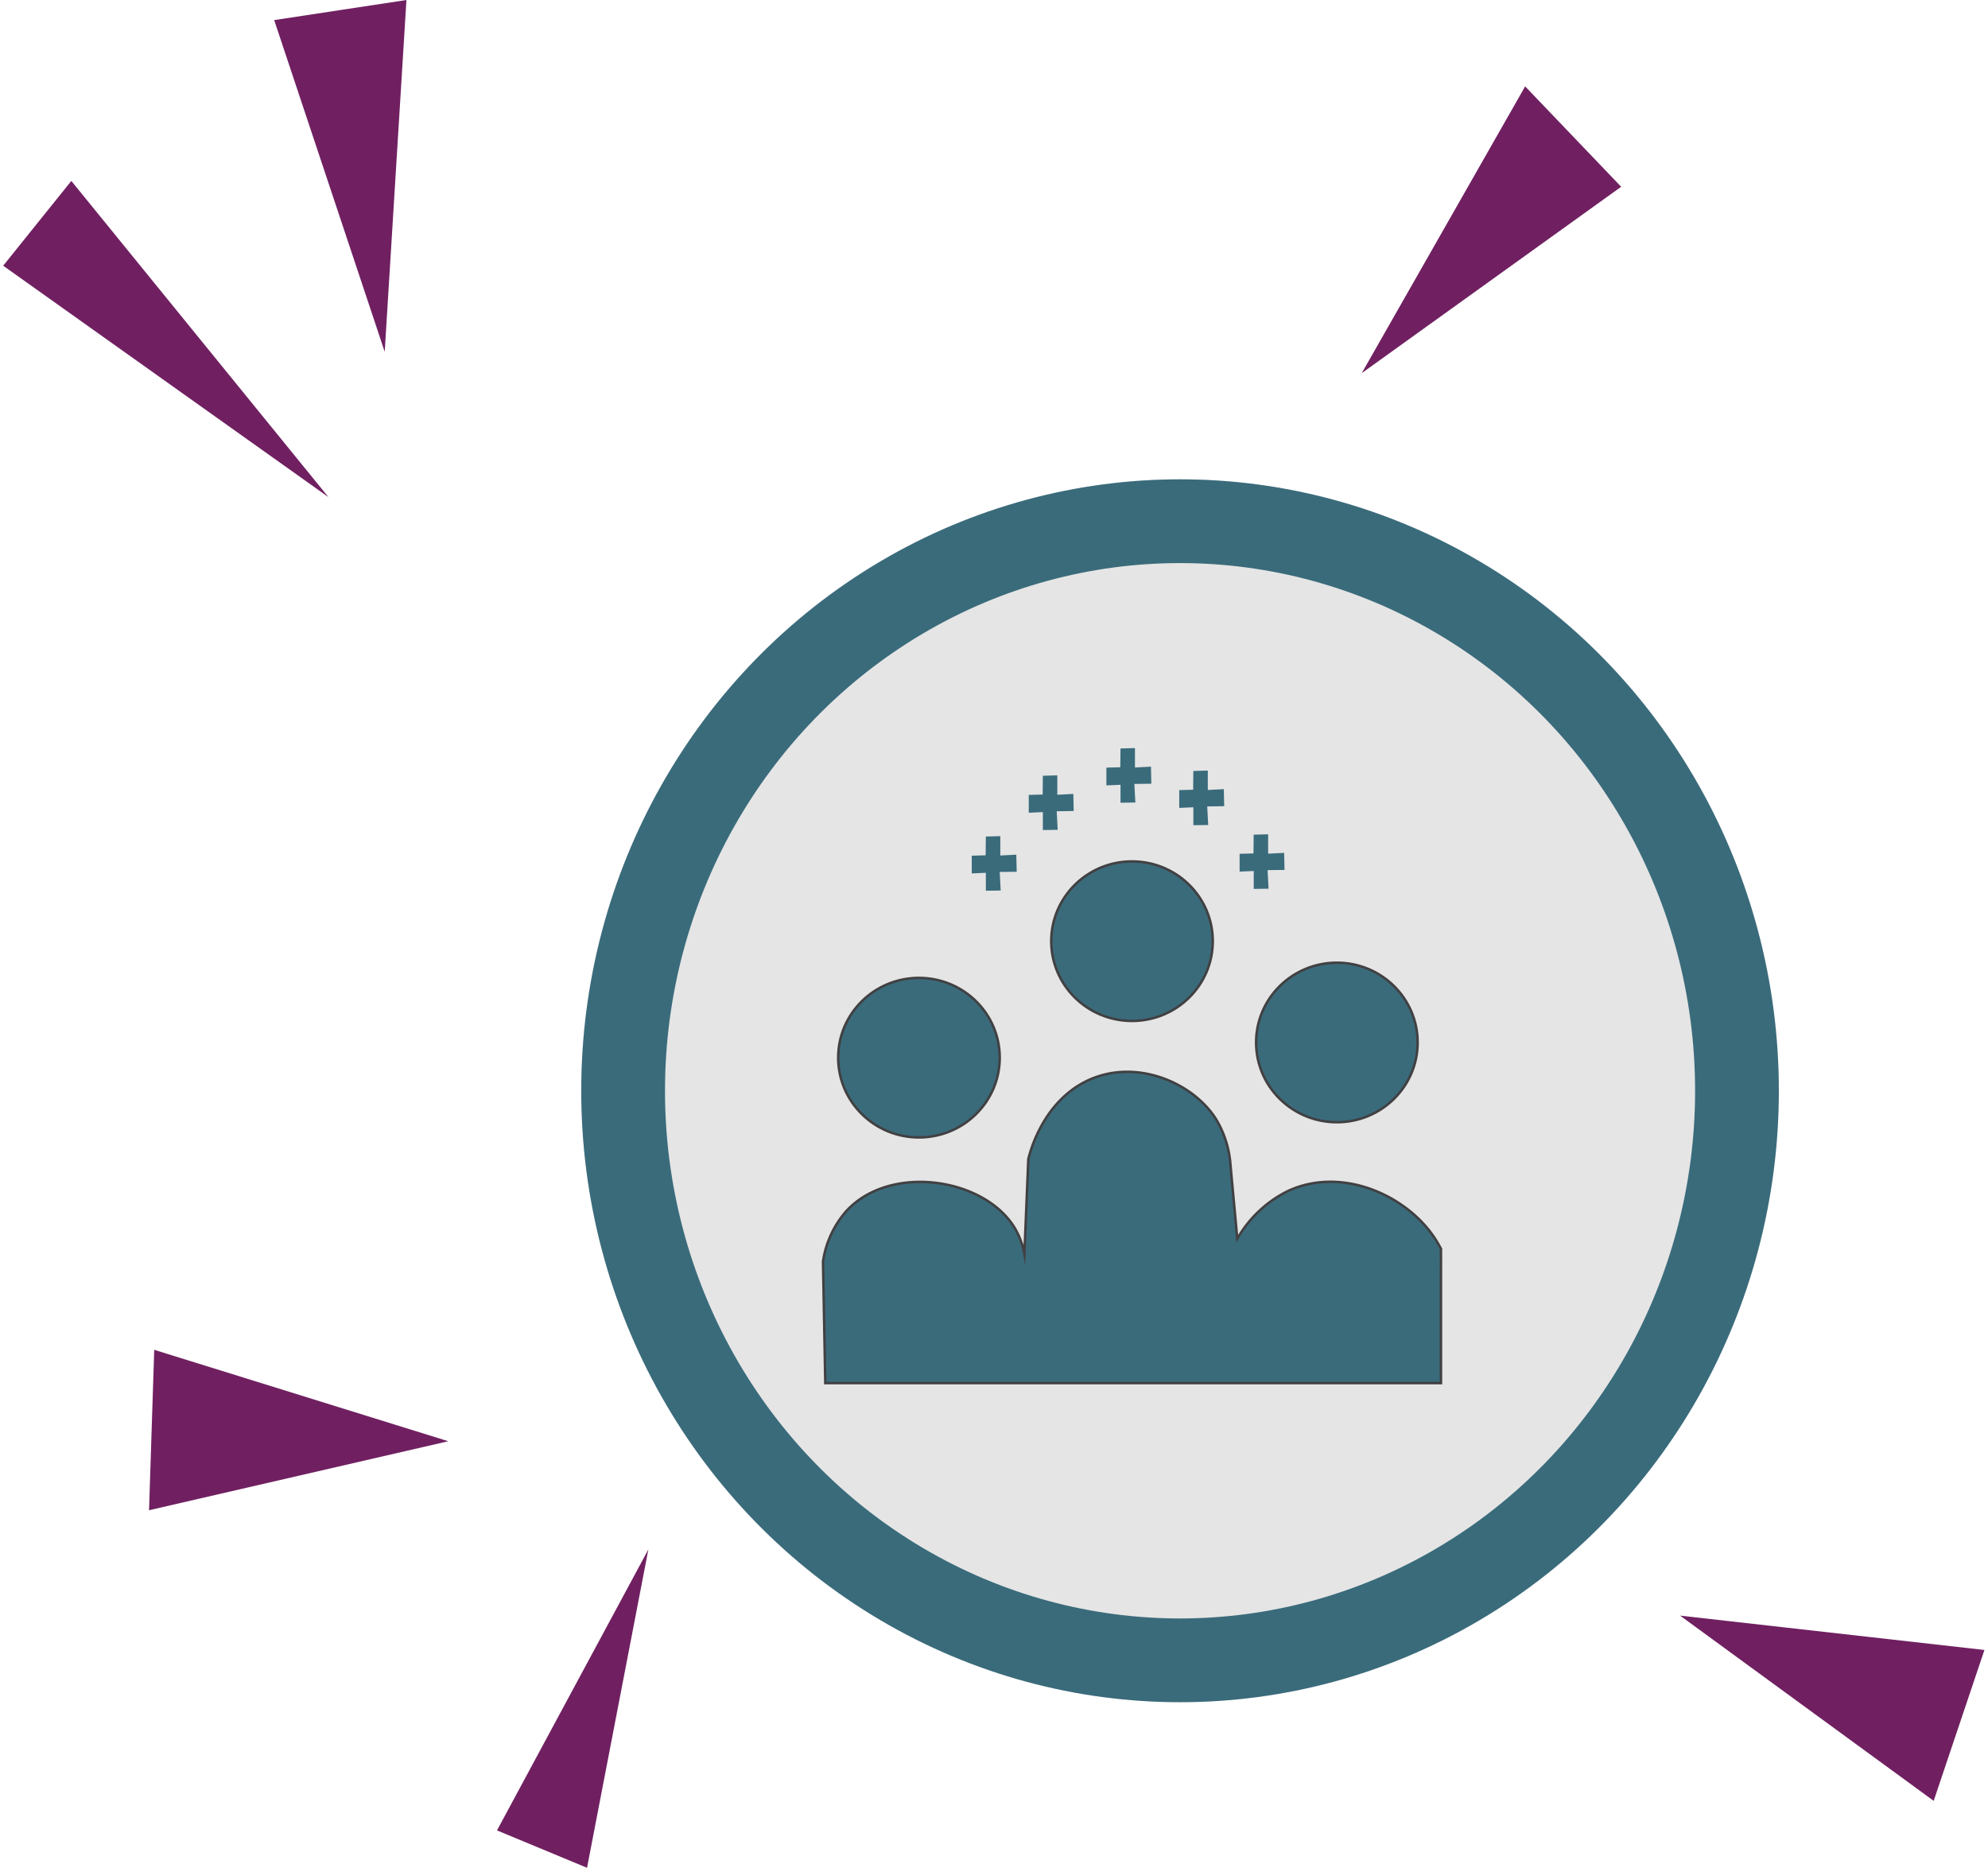 <svg xmlns="http://www.w3.org/2000/svg" width="237.378" height="223.015" viewBox="0 0 237.378 223.015"><defs><style>.a{fill:#702061;}.b{fill:#e5e5e5;stroke:#3a6b7b;stroke-width:10px;}.c,.h{fill:none;}.c{stroke:#231f20;}.c,.d{stroke-miterlimit:10;stroke-width:0.296px;}.d,.e{fill:#3a6b7b;}.d{stroke:#414042;}.f,.g{stroke:none;}.g{fill:#702061;}</style></defs><g transform="translate(-1099.622 -1450)"><g class="a" transform="translate(1144.318 1503.053) rotate(131)"><path class="f" d="M 0.599 47.416 L 8.211 3.716 L 12.431 46.959 L 0.599 47.416 Z"/><path class="g" d="M 8.071 7.432 L 1.197 46.892 L 11.882 46.48 L 8.071 7.432 M 8.351 -3.814697265625e-06 L 12.98 47.438 L -3.814697265625e-06 47.939 L 8.351 -3.814697265625e-06 Z"/></g><g class="a" transform="translate(1153.484 1612.408) rotate(92)"><path class="f" d="M 0.655 34.966 L 9.678 1.916 L 18.512 34.919 L 0.655 34.966 Z"/><path class="g" d="M 9.673 3.832 L 1.311 34.465 L 17.861 34.421 L 9.673 3.832 M 9.682 -3.814697265625e-06 L 19.163 35.418 L -3.814697265625e-06 35.468 L 9.682 -3.814697265625e-06 Z"/></g><g class="a" transform="matrix(0.342, -0.94, 0.94, 0.342, 1296.665, 1652.707)"><path class="f" d="M 0.67 35.493 L 10.383 1.95 L 18.365 35.06 L 0.67 35.493 Z"/><path class="g" d="M 10.339 3.9 L 1.34 34.977 L 17.734 34.576 L 10.339 3.9 M 10.427 -3.814697265625e-06 L 18.996 35.545 L -1.9073486328125e-06 36.01 L 10.427 -3.814697265625e-06 Z"/></g><g class="a" transform="matrix(-0.719, -0.695, 0.695, -0.719, 1267.113, 1499.287)"><path class="f" d="M 15.925 37.658 L 0.595 37.056 L 6.89 2.343 L 15.925 37.658 Z"/><path class="g" d="M 6.974 4.686 L 1.189 36.579 L 15.274 37.132 L 6.974 4.686 M 6.807 0 L 16.575 38.183 L -3.814697265625e-06 37.533 L 6.807 0 Z"/></g><g class="a" transform="translate(1153.892 1490.833) rotate(172)"><path class="f" d="M 0.614 40.727 L 8.389 2.624 L 15.374 40.562 L 0.614 40.727 Z"/><path class="g" d="M 8.364 5.249 L 1.228 40.22 L 14.774 40.068 L 8.364 5.249 M 8.415 -3.814697265625e-06 L 15.973 41.055 L 1.9073486328125e-06 41.234 L 8.415 -3.814697265625e-06 Z"/></g><g class="a" transform="translate(1172.512 1633.26) rotate(21)"><path class="f" d="M 11.039 37.6 L 0.566 37.317 L 4.932 3.303 L 11.039 37.6 Z"/><path class="g" d="M 5.012 6.605 L 1.133 36.832 L 10.439 37.083 L 5.012 6.605 M 4.852 0 L 11.638 38.116 L -9.5367431640625e-07 37.802 L 4.852 0 Z"/></g><g class="b" transform="translate(1169.026 1507.232)"><ellipse class="f" cx="71.5" cy="73.006" rx="71.5" ry="73.006"/><ellipse class="h" cx="71.5" cy="73.006" rx="66.5" ry="68.006"/></g><g transform="translate(1184.018 1539.318)"><path class="c" d="M29.887,96.733" transform="translate(-29.887 -62.913)"/><path class="d" d="M46.033,139.013h73.515V122.987a13.412,13.412,0,0,0-1.118-1.814c-3.52-4.8-10.872-7.937-17.053-5.14a14.178,14.178,0,0,0-6.15,5.745l-.808-8.741a12.3,12.3,0,0,0-1.688-5.471c-2.741-4.452-9.8-7.509-15.656-4.536-5.063,2.57-6.565,8.273-6.8,9.239L69.806,123.6a9.354,9.354,0,0,0-1.118-3.046c-3.577-6.045-14.887-7.78-20.129-2.094a11.672,11.672,0,0,0-2.8,6.047Z" transform="translate(-31.884 -63.191)"/><ellipse class="d" cx="9.645" cy="9.525" rx="9.645" ry="9.525" transform="translate(65.589 25.628)"/><ellipse class="d" cx="9.645" cy="9.525" rx="9.645" ry="9.525" transform="translate(41.127 13.534)"/><ellipse class="d" cx="9.645" cy="9.525" rx="9.645" ry="9.525" transform="translate(15.687 27.443)"/><path class="e" d="M66.076,74.424l1.659-.048.023-2.24,1.727-.05V74.4l1.91-.1.047,2.041-2.027.025.116,2.217-1.771.025V76.465l-1.685.076Z" transform="translate(-34.439 -61.571)"/><path class="e" d="M73.863,66.749l1.659-.048.023-2.24,1.727-.05V66.73l1.91-.1.047,2.041L77.2,68.7l.116,2.217-1.771.025V68.8l-1.685.076Z" transform="translate(-35.418 -61.153)"/><path class="e" d="M84.466,63.3l1.659-.045.023-2.24,1.727-.048v2.318l1.91-.1.047,2.038-2.027.025.116,2.22-1.771.025V65.35l-1.685.073Z" transform="translate(-36.751 -60.965)"/><path class="e" d="M94.415,66.14l1.659-.045.023-2.24,1.727-.048v2.318l1.91-.1.047,2.038-2.027.025.116,2.22-1.771.025V68.192l-1.685.073Z" transform="translate(-38.002 -61.12)"/><path class="e" d="M102.658,74.185l1.659-.045.023-2.24,1.727-.048v2.318l1.91-.1.047,2.041L106,76.133l.116,2.22-1.771.022V76.237l-1.685.073Z" transform="translate(-39.039 -61.558)"/></g></g></svg>